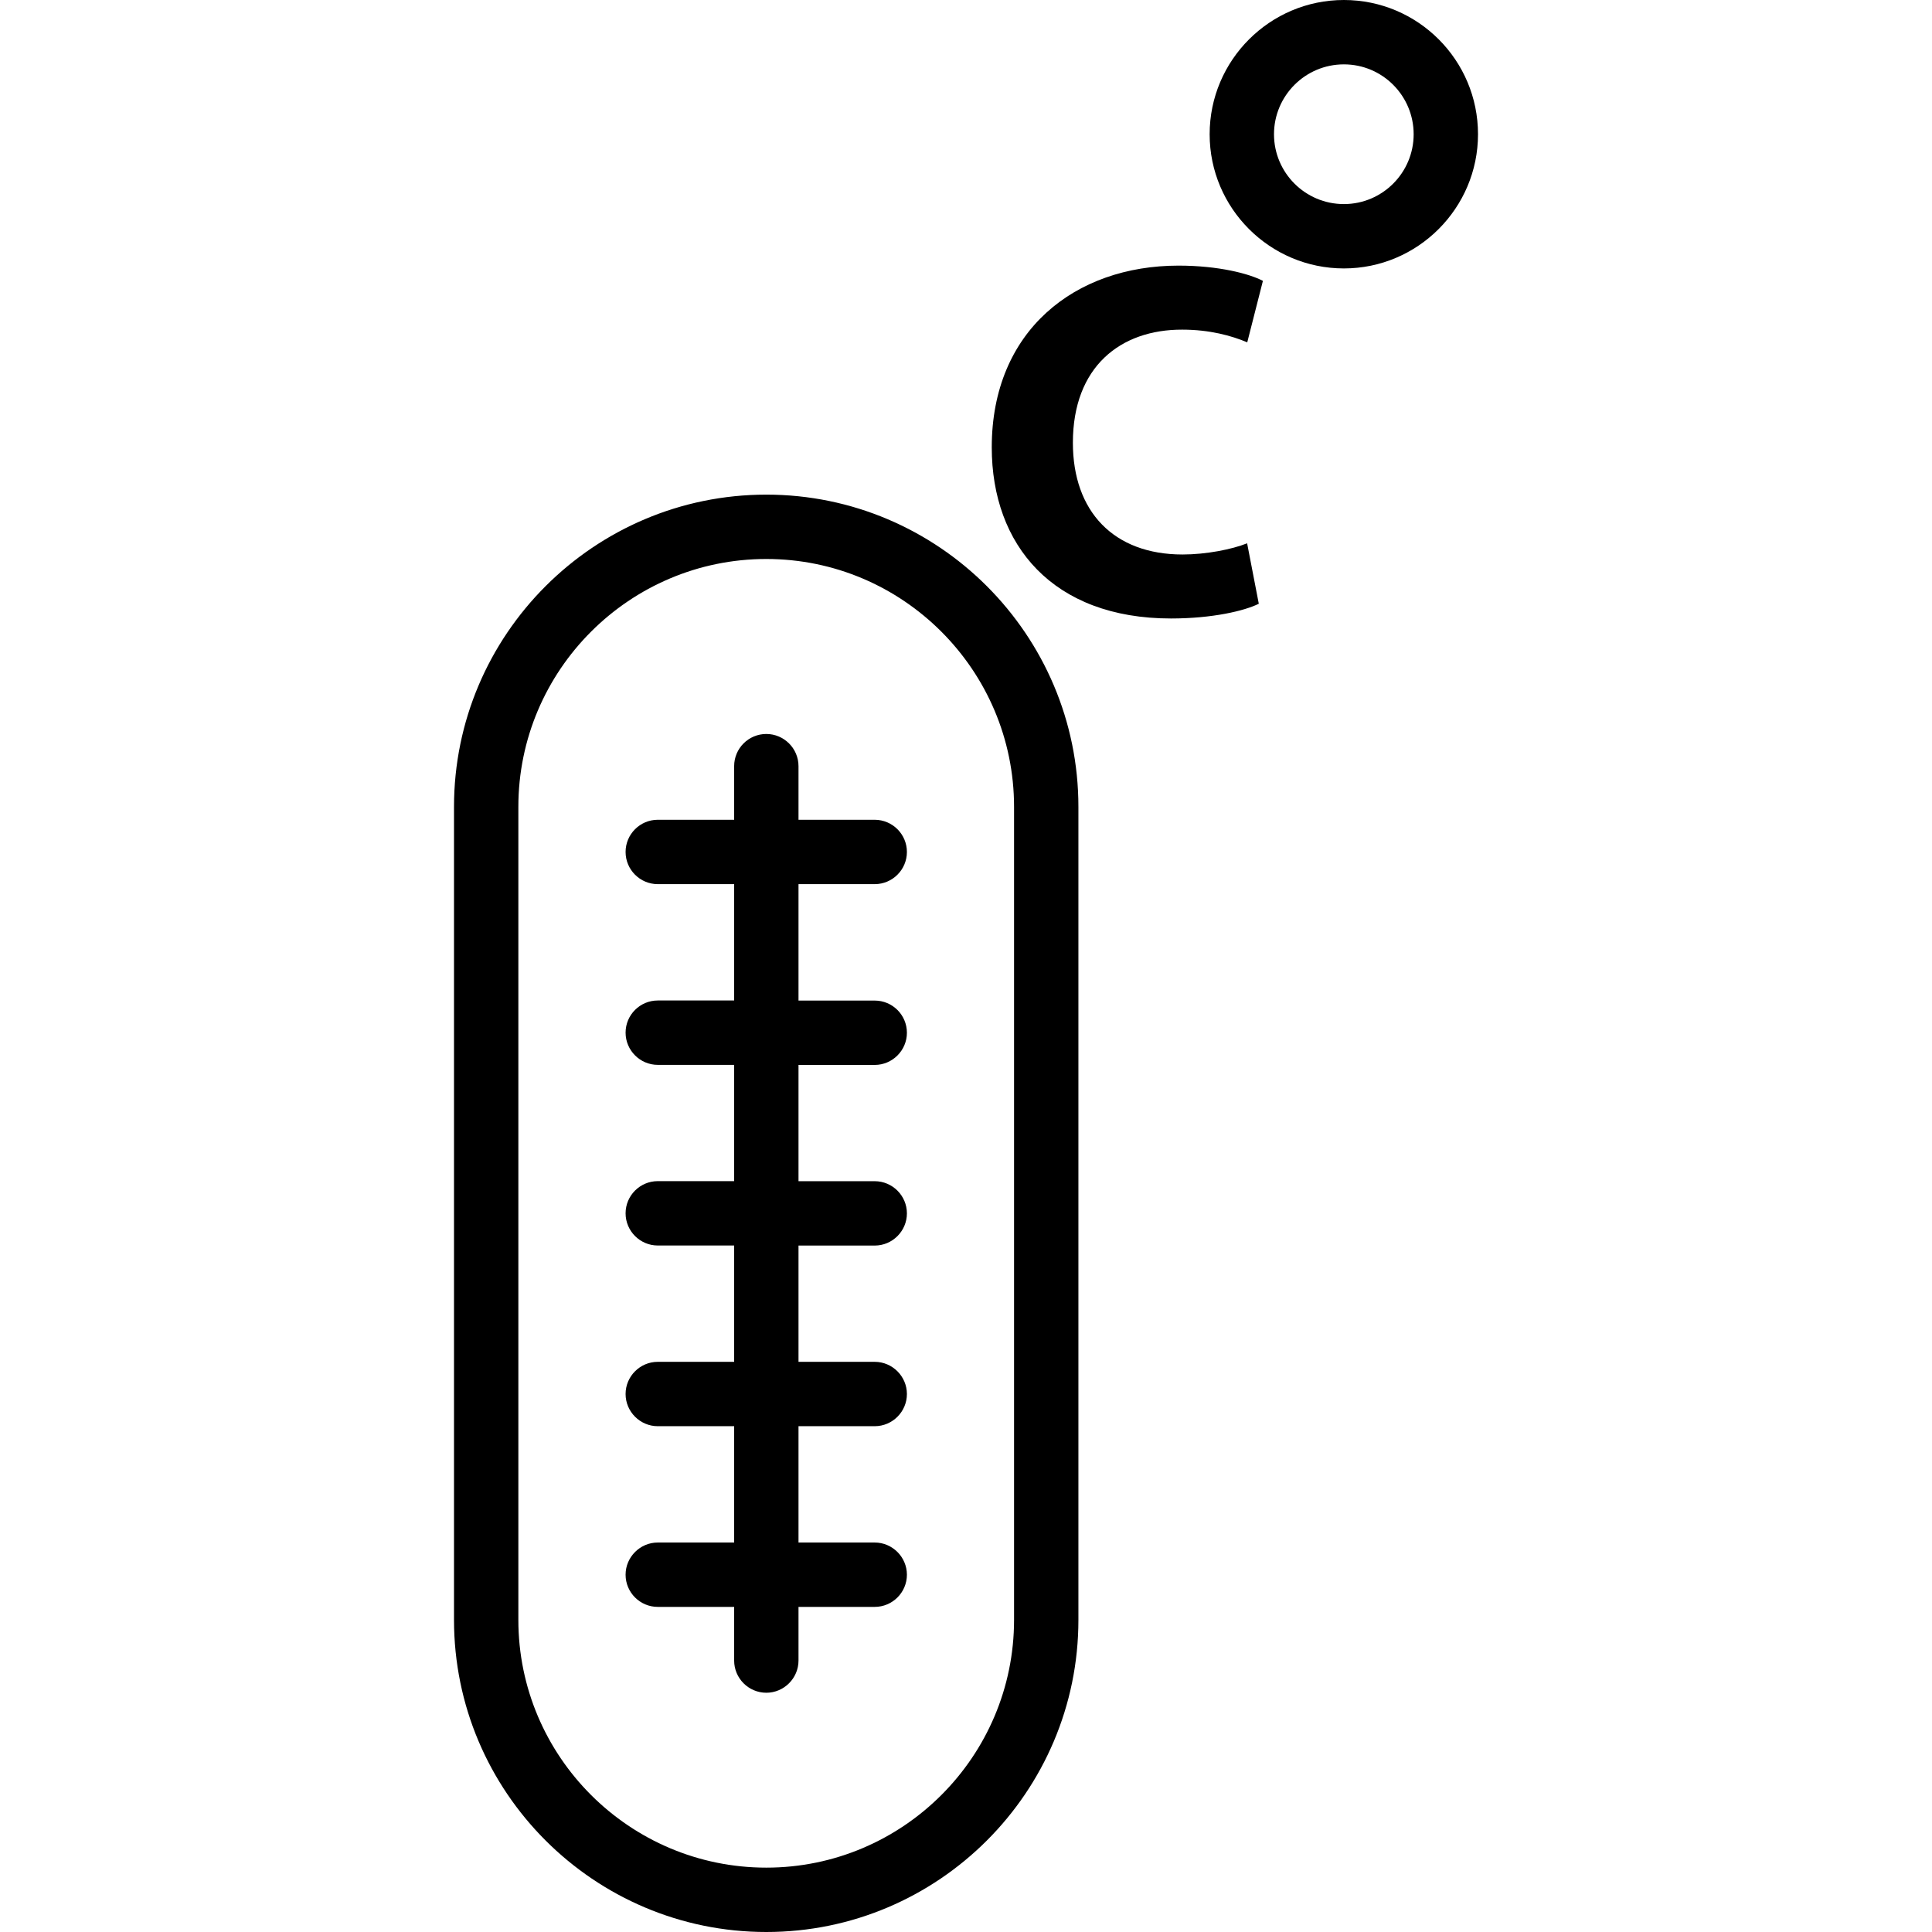 <?xml version="1.0" encoding="iso-8859-1"?>
<!-- Generator: Adobe Illustrator 16.0.0, SVG Export Plug-In . SVG Version: 6.00 Build 0)  -->
<!DOCTYPE svg PUBLIC "-//W3C//DTD SVG 1.1//EN" "http://www.w3.org/Graphics/SVG/1.1/DTD/svg11.dtd">
<svg version="1.1" id="Capa_1" xmlns="http://www.w3.org/2000/svg" xmlns:xlink="http://www.w3.org/1999/xlink" x="0px" y="0px"
	 width="168.21px" height="168.21px" viewBox="0 0 168.21 168.21" style="enable-background:new 0 0 168.21 168.21;"
	 xml:space="preserve">
<g>
	<path d="M66.721,43.065c-14.998,0-27.193,12.194-27.193,27.182v70.788c0,14.983,12.195,27.175,27.193,27.175
		c14.982,0,27.171-12.191,27.171-27.175V70.247C93.893,55.265,81.703,43.065,66.721,43.065z M88.289,141.035
		c0,11.896-9.677,21.571-21.568,21.571c-11.907,0-21.59-9.675-21.59-21.571V70.247c0-11.895,9.683-21.579,21.59-21.579
		c11.891,0,21.568,9.691,21.568,21.579V141.035z M69.522,76.983v10.132h6.635c1.541,0,2.803,1.247,2.803,2.802
		c0,1.542-1.262,2.801-2.803,2.801h-6.635v10.123h6.635c1.541,0,2.803,1.258,2.803,2.802c0,1.543-1.262,2.802-2.803,2.802h-6.635
		v10.123h6.635c1.541,0,2.803,1.265,2.803,2.802c0,1.545-1.262,2.802-2.803,2.802h-6.635v10.128h6.635
		c1.541,0,2.803,1.265,2.803,2.802c0,1.549-1.262,2.802-2.803,2.802h-6.635v4.673c0,1.54-1.266,2.802-2.801,2.802
		c-1.55,0-2.802-1.262-2.802-2.802v-4.673h-6.651c-1.541,0-2.801-1.253-2.801-2.802c0-1.537,1.261-2.802,2.801-2.802h6.651v-10.128
		h-6.651c-1.541,0-2.801-1.265-2.801-2.802c0-1.544,1.261-2.802,2.801-2.802h6.651v-10.128h-6.651c-1.541,0-2.801-1.26-2.801-2.802
		c0-1.549,1.261-2.802,2.801-2.802h6.651V92.712h-6.651c-1.541,0-2.801-1.264-2.801-2.802c0-1.553,1.261-2.802,2.801-2.802h6.651
		V76.978h-6.651c-1.541,0-2.801-1.256-2.801-2.802s1.261-2.802,2.801-2.802h6.651v-4.667c0-1.546,1.251-2.803,2.802-2.803
		c1.536,0,2.801,1.257,2.801,2.803v4.667h6.635c1.541,0,2.803,1.256,2.803,2.802s-1.262,2.802-2.803,2.802h-6.635V76.983z
		 M93.411,38.55c0,5.967,3.535,9.727,9.554,9.727c2.03,0,4.29-0.443,5.616-0.974l1.016,5.262c-1.234,0.615-4.027,1.283-7.645,1.283
		c-10.296,0-15.605-6.41-15.605-14.9c0-10.165,7.256-15.822,16.259-15.822c3.502,0,6.167,0.706,7.349,1.327l-1.363,5.352
		c-1.368-0.577-3.272-1.105-5.664-1.105C97.563,28.687,93.411,31.921,93.411,38.55z M117.006,0c-6.44,0-11.688,5.243-11.688,11.688
		c0,6.443,5.247,11.683,11.688,11.683c6.43,0,11.677-5.245,11.677-11.683C128.683,5.231,123.448,0,117.006,0z M117.006,17.768
		c-3.363,0-6.085-2.73-6.085-6.079c0-3.352,2.722-6.085,6.085-6.085c3.356,0,6.074,2.728,6.074,6.085
		C123.08,15.037,120.362,17.768,117.006,17.768z"/>
</g>
<g>
</g>
<g>
</g>
<g>
</g>
<g>
</g>
<g>
</g>
<g>
</g>
<g>
</g>
<g>
</g>
<g>
</g>
<g>
</g>
<g>
</g>
<g>
</g>
<g>
</g>
<g>
</g>
<g>
</g>
</svg>
